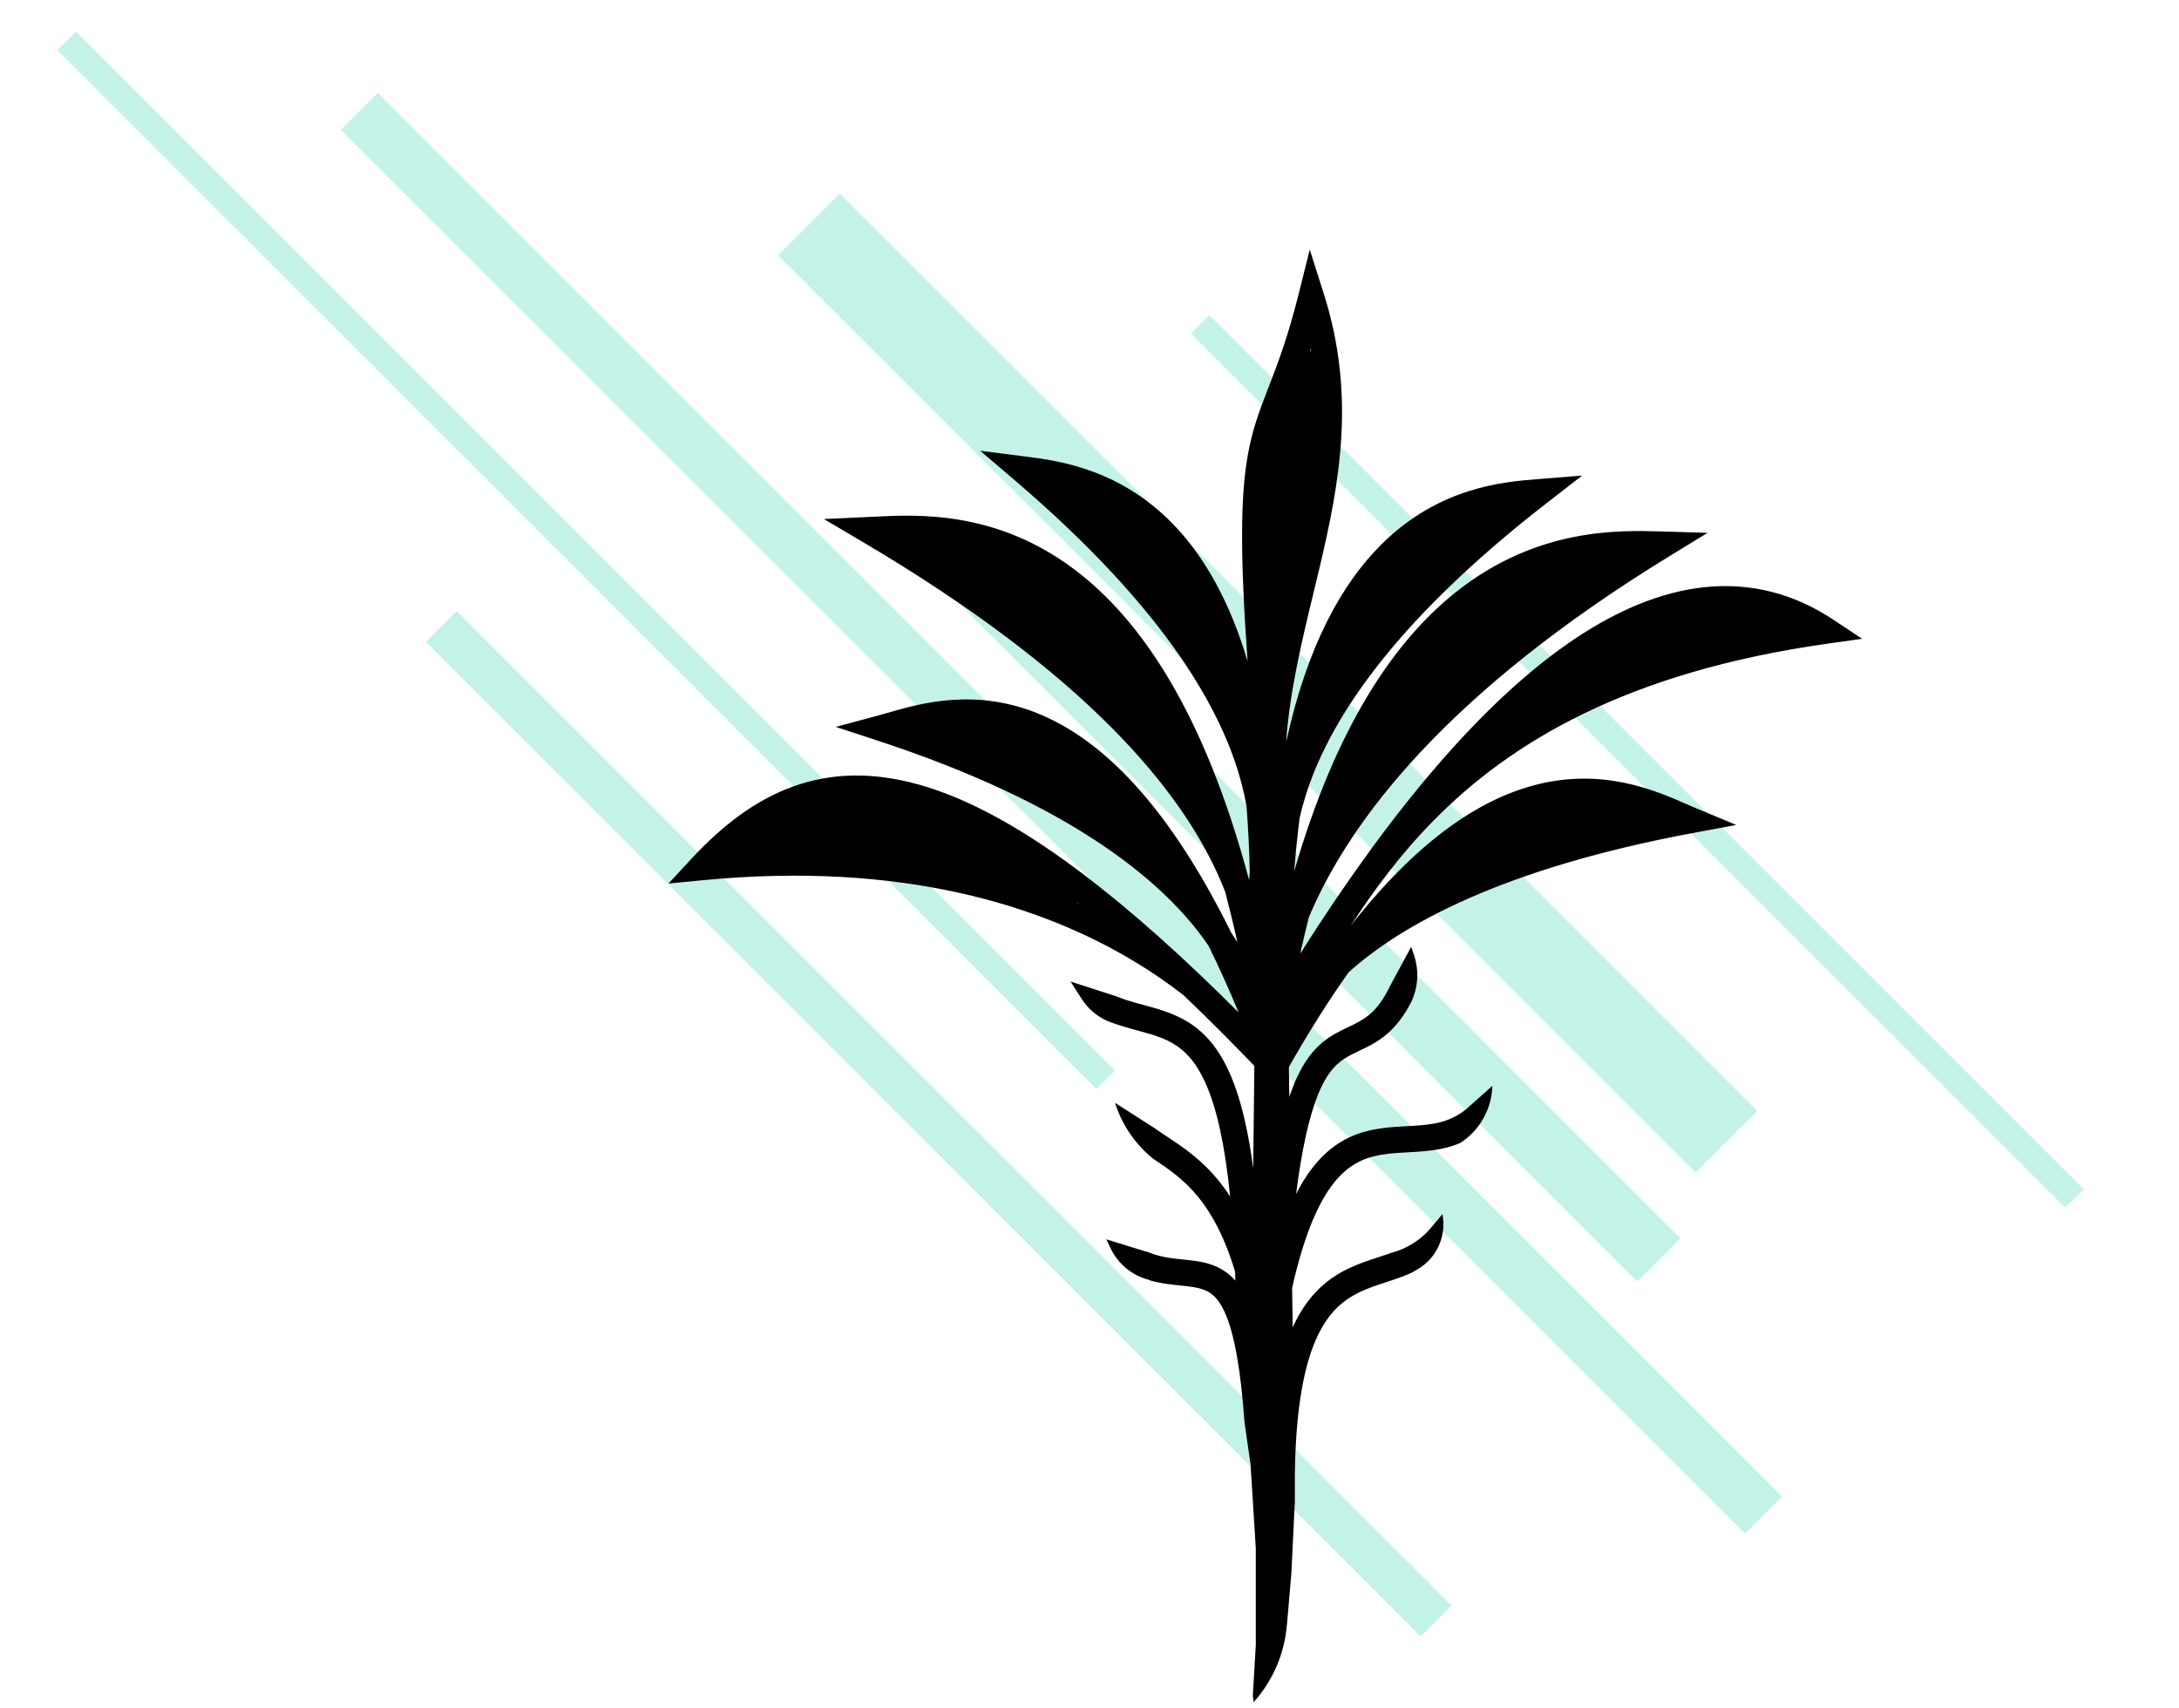 <svg width="250" height="196" viewBox="0 0 250 196" fill="none" xmlns="http://www.w3.org/2000/svg">
<path d="M114.017 68.26L187.851 142.095" stroke="#31D8B0" stroke-opacity="0.29" stroke-width="7" stroke-linecap="square"/>
<path d="M96.35 29.3L194.529 127.479" stroke="#31D8B0" stroke-opacity="0.29" stroke-width="10" stroke-linecap="square"/>
<path d="M43.346 14.891L200.204 171.749" stroke="#31D8B0" stroke-opacity="0.29" stroke-width="6" stroke-linecap="square"/>
<path d="M8.702 5.75L125.796 122.843" stroke="#31D8B0" stroke-opacity="0.29" stroke-width="3" stroke-linecap="square"/>
<path d="M52.404 73.653L162.99 184.239" stroke="#31D8B0" stroke-opacity="0.29" stroke-width="5" stroke-linecap="square"/>
<path d="M138.756 38.277L236.947 136.468" stroke="#31D8B0" stroke-opacity="0.29" stroke-width="3" stroke-linecap="square"/>
<path fill-rule="evenodd" clip-rule="evenodd" d="M147.324 85.114L144.325 85.119L143.782 134.069C143.531 132.175 143.239 130.491 142.91 128.99C141.667 123.326 139.852 120.092 137.496 118.137C135.503 116.485 133.224 115.871 131.222 115.332L131.222 115.332L131.222 115.332L131.221 115.332L131.221 115.332C130.913 115.249 130.611 115.168 130.318 115.085C129.537 114.864 128.773 114.624 128.024 114.312L128.036 114.321L122.825 112.635L124.114 114.642C124.809 115.724 125.799 116.584 126.966 117.121C127.832 117.475 128.682 117.739 129.501 117.971C129.847 118.069 130.181 118.16 130.503 118.249L130.504 118.249C132.53 118.803 134.127 119.24 135.581 120.446C137.21 121.798 138.807 124.289 139.98 129.633C140.443 131.743 140.833 134.27 141.137 137.304C140.708 136.643 140.267 136.04 139.816 135.486C137.805 133.013 135.649 131.588 133.858 130.405C133.691 130.294 133.526 130.185 133.365 130.078C133.036 129.858 132.723 129.646 132.427 129.435L127.93 126.556L127.97 126.677C128.78 129.17 130.302 131.367 132.345 133.001C134.089 134.157 135.831 135.339 137.489 137.379C139.006 139.245 140.49 141.884 141.702 145.935C141.714 146.271 141.726 146.61 141.737 146.954C141.357 146.529 140.945 146.172 140.5 145.873C139.443 145.165 138.321 144.879 137.274 144.717C136.767 144.639 136.249 144.586 135.76 144.536L135.759 144.536L135.759 144.535L135.759 144.535L135.726 144.532C135.215 144.48 134.726 144.429 134.228 144.354C133.454 144.238 132.655 144.064 131.824 143.728L126.937 142.22L127.414 143.232C128.269 145.045 129.891 146.378 131.834 146.866L131.786 146.887C132.471 147.091 133.138 147.224 133.782 147.321C134.36 147.408 134.918 147.465 135.421 147.517L135.421 147.517C135.936 147.569 136.387 147.616 136.815 147.682C137.662 147.813 138.293 148.006 138.831 148.366C139.882 149.07 141.07 150.763 141.934 155.724C142.282 157.719 142.568 160.182 142.784 163.225L143.473 167.999L144.08 177.683L144.08 188.776L143.74 194.582L143.837 195.326C145.963 192.951 147.287 189.963 147.615 186.788L147.672 186.23L148.157 180.577L148.561 172.308V169.146C148.666 161.353 149.682 156.541 151.084 153.482C152.451 150.499 154.208 149.13 156.035 148.259C156.99 147.804 157.976 147.479 159.032 147.135L159.102 147.112C160.015 146.815 161.001 146.493 161.938 146.061L162.612 145.672C164.831 144.392 165.99 141.842 165.494 139.329L164.169 140.904C162.995 142.299 161.417 143.295 159.656 143.756C159.175 143.933 158.66 144.101 158.102 144.283L158.089 144.287C157.058 144.623 155.896 145.002 154.744 145.551C152.347 146.694 150.045 148.548 148.357 152.232L148.314 152.325L148.247 147.791C149.749 141.121 151.55 137.425 153.373 135.336C155.14 133.312 157.026 132.686 159.091 132.424C159.887 132.323 160.667 132.28 161.503 132.234C161.813 132.217 162.131 132.2 162.46 132.179C163.631 132.104 164.891 131.985 166.147 131.643C166.616 131.515 167.079 131.358 167.533 131.165C169.769 129.722 171.15 127.269 171.221 124.607L168.389 127.13C167.942 127.528 167.447 127.866 166.917 128.137C166.508 128.356 166.095 128.523 165.68 128.654L165.548 128.705L165.562 128.69C165.494 128.711 165.426 128.73 165.358 128.748C164.406 129.008 163.394 129.113 162.268 129.185C161.998 129.202 161.717 129.218 161.428 129.233H161.428C160.561 129.281 159.624 129.333 158.713 129.448C156.167 129.771 153.506 130.622 151.113 133.364C150.26 134.341 149.456 135.542 148.703 137.015C149.388 131.646 150.223 128.163 151.129 125.839C152.257 122.945 153.463 121.923 154.632 121.25C155.063 121.002 155.444 120.822 155.877 120.618L155.878 120.618L155.878 120.618L155.878 120.618C156.161 120.484 156.467 120.34 156.824 120.159C157.654 119.739 158.553 119.21 159.445 118.373C160.317 117.554 161.131 116.49 161.888 115.039C162.711 113.34 162.837 111.377 162.222 109.576L161.907 108.654L159.456 113.197C158.753 114.66 158.051 115.566 157.392 116.185C156.786 116.754 156.161 117.132 155.469 117.483C155.265 117.586 155.025 117.7 154.766 117.823C154.246 118.07 153.652 118.353 153.135 118.65C151.331 119.688 149.691 121.268 148.334 124.749C148.195 125.106 148.058 125.484 147.925 125.884L147.324 85.114Z" fill="black"/>
<path fill-rule="evenodd" clip-rule="evenodd" d="M150.27 28.644L151.873 33.681C155.582 45.34 153.702 55.397 151.392 65.15C151.166 66.102 150.937 67.049 150.709 67.995C149.337 73.669 147.984 79.269 147.555 85.171C150.003 73.996 153.994 66.962 158.445 62.519C165.085 55.889 172.498 55.297 176.341 54.99L176.509 54.976L181.525 54.574L177.548 57.657C159.054 71.995 152.26 83.392 149.78 91.36C149.508 92.235 149.287 93.072 149.108 93.87C148.86 95.796 148.652 97.828 148.486 99.972C153.347 83.209 160.046 73.535 166.968 68.001C176.284 60.553 185.722 60.839 190.67 60.989L190.88 60.995L195.91 61.146L191.618 63.774C165.885 79.53 155.043 94.131 150.466 104.564C150.361 104.804 150.259 105.041 150.16 105.277C149.825 106.612 149.501 107.99 149.188 109.412C159.919 92.469 170.11 80.749 179.602 74.05C185.189 70.106 190.601 67.854 195.789 67.36C201.004 66.863 205.888 68.155 210.352 71.12L213.641 73.304L209.732 73.855C186.655 77.108 173.348 85.18 164.547 94.095C160.634 98.058 157.583 102.217 154.947 106.263C162.665 96.403 169.69 91.835 175.853 90.153C183.741 87.999 189.902 90.698 193.496 92.272C193.878 92.439 194.232 92.594 194.555 92.729L199.199 94.666L194.252 95.588C172.414 99.658 160.849 106.087 154.739 111.564C152.447 114.793 150.075 118.538 147.631 122.873L146.351 122.492C146.299 122.524 146.244 122.555 146.184 122.583C145.835 122.747 145.505 122.752 145.238 122.7L144.742 123.175L144.74 123.173C141.607 119.894 138.629 116.912 135.795 114.209C134.035 112.837 131.989 111.414 129.635 110.028C119.571 104.097 103.802 98.773 80.624 101.009L76.695 101.388L79.381 98.495C82.905 94.699 86.699 91.794 91.023 90.244C95.374 88.684 100.143 88.537 105.525 90.065C114.241 92.54 124.633 99.43 137.763 111.94C139.182 113.291 140.632 114.708 142.115 116.192C140.962 113.419 139.808 110.872 138.658 108.535C138.442 108.217 138.213 107.894 137.97 107.565C133.141 101.016 122.896 92.271 100.673 84.983L95.891 83.415L100.751 82.109C101.098 82.016 101.477 81.907 101.889 81.788L101.889 81.788L101.89 81.787L101.89 81.787C105.647 80.702 112.024 78.859 119.463 82.031C126.32 84.955 133.832 92.002 141.257 107.023C141.509 107.398 141.745 107.767 141.967 108.128C141.522 106.116 141.056 104.192 140.572 102.352C140.311 101.68 140.021 100.99 139.698 100.281C135.337 90.698 124.881 77.471 98.862 62.12L94.528 59.563L99.555 59.33C99.791 59.319 100.039 59.306 100.297 59.294C105.307 59.04 114.292 58.586 123.271 65.347C130.791 71.01 138.116 81.575 143.315 100.994C143.339 100.694 143.362 100.38 143.384 100.05C143.33 97.367 143.202 94.848 143.01 92.485C142.868 91.679 142.685 90.833 142.454 89.947C140.347 81.872 134.09 70.172 116.282 54.99L112.452 51.726L117.444 52.361L117.611 52.382C121.436 52.867 128.813 53.803 135.139 60.734C138.28 64.175 141.102 69.025 143.138 75.893C142.261 63.626 142.347 57.198 143.085 52.679C143.621 49.395 144.498 47.132 145.515 44.511L145.515 44.51L145.515 44.51L145.516 44.51L145.531 44.471C146.545 41.855 147.733 38.793 148.988 33.772L150.27 28.644ZM150.344 39.975C150.372 40.135 150.4 40.296 150.426 40.456L150.305 40.095L150.344 39.975ZM123.641 103.651L123.762 103.703L123.589 103.568L123.641 103.651ZM104.802 62.212C104.788 62.203 104.773 62.194 104.759 62.185C104.813 62.186 104.867 62.187 104.921 62.188L104.802 62.212Z" fill="black"/>
</svg>
